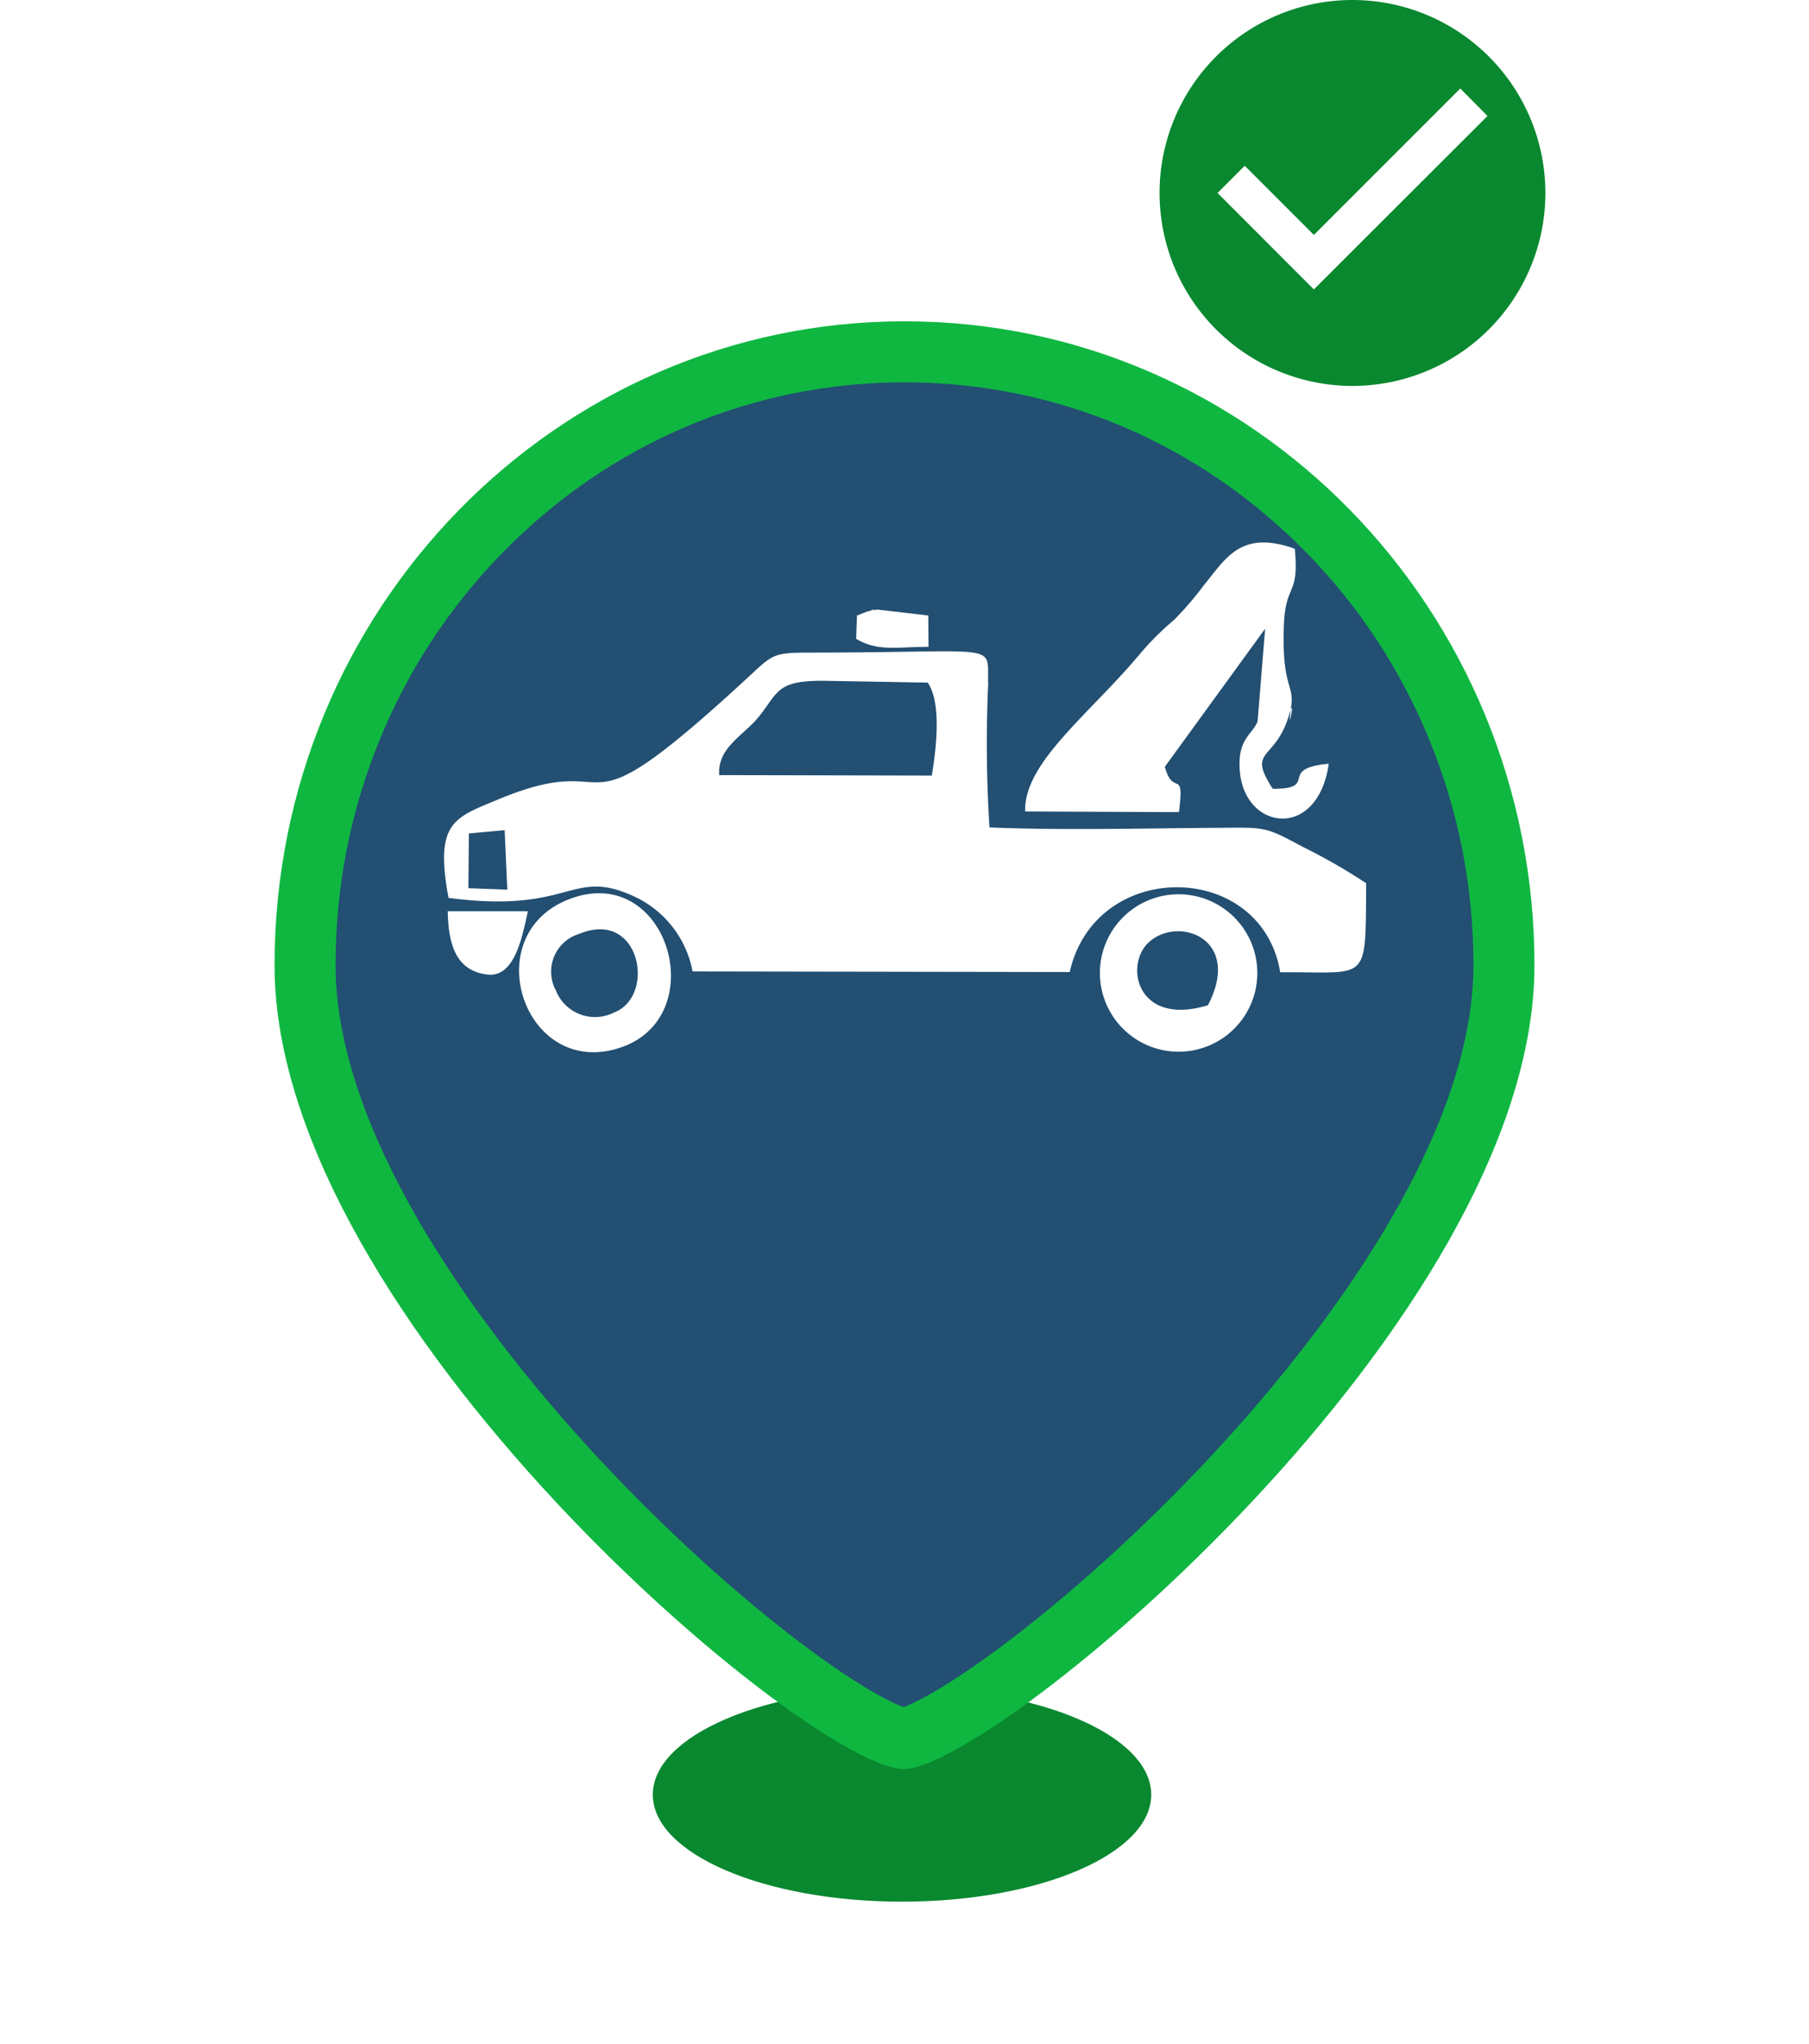 <svg xmlns="http://www.w3.org/2000/svg" xmlns:xlink="http://www.w3.org/1999/xlink" width="59.303" height="66.981" viewBox="0 0 59.303 66.981">
  <defs>
    <filter id="Trazado_257" x="0" y="1.533" width="59.303" height="65.448" filterUnits="userSpaceOnUse">
      <feOffset dy="4" input="SourceAlpha"/>
      <feGaussianBlur stdDeviation="3" result="blur"/>
      <feFlood flood-opacity="0.51"/>
      <feComposite operator="in" in2="blur"/>
      <feComposite in="SourceGraphic"/>
    </filter>
  </defs>
  <g id="Componente_21_1" data-name="Componente 21 – 1" transform="translate(9)">
    <ellipse id="Elipse_25" data-name="Elipse 25" cx="8.17" cy="3.506" rx="8.17" ry="3.506" transform="translate(12.4 55.312)" fill="#09882f"/>
    <g transform="matrix(1, 0, 0, 1, -9, 0)" filter="url(#Trazado_257)">
      <g id="Trazado_257-2" data-name="Trazado 257" transform="translate(9 6.53)" fill="#224f72">
        <path d="M 20.63 46.448 C 20.376 46.443 19.177 46.02 16.688 44.146 C 14.464 42.471 12.046 40.264 9.878 37.932 C 7.308 35.167 5.157 32.294 3.657 29.623 C 1.894 26.484 1 23.618 1 21.105 C 1 18.388 1.52 15.753 2.547 13.273 C 3.538 10.878 4.957 8.727 6.763 6.881 C 8.569 5.036 10.67 3.588 13.01 2.576 C 15.43 1.53 18.001 1 20.652 1 C 23.302 1 25.873 1.53 28.293 2.576 C 30.633 3.588 32.734 5.036 34.54 6.881 C 36.346 8.727 37.765 10.878 38.756 13.273 C 39.783 15.753 40.303 18.388 40.303 21.105 C 40.303 23.621 39.406 26.487 37.636 29.622 C 36.133 32.284 33.975 35.151 31.395 37.913 C 29.23 40.231 26.807 42.435 24.573 44.12 C 22.081 45.998 20.883 46.437 20.63 46.448 Z" stroke="none"/>
        <path d="M 20.652 2 C 15.678 2 10.999 3.982 7.478 7.58 C 5.761 9.335 4.413 11.379 3.471 13.655 C 2.495 16.013 2 18.52 2 21.105 C 2 23.388 2.812 26.018 4.412 28.924 C 5.813 31.465 7.838 34.217 10.269 36.88 C 12.329 39.137 14.664 41.312 16.844 43.005 C 18.953 44.643 20.177 45.261 20.622 45.418 C 21.068 45.256 22.291 44.629 24.401 42.992 C 26.592 41.292 28.934 39.119 30.994 36.875 C 33.438 34.212 35.472 31.465 36.878 28.929 C 38.487 26.025 39.303 23.393 39.303 21.105 C 39.303 18.52 38.808 16.013 37.832 13.655 C 36.89 11.379 35.542 9.335 33.825 7.58 C 30.304 3.982 25.625 2 20.652 2 M 20.652 3.814697265625e-06 C 32.057 3.814697265625e-06 41.303 9.449 41.303 21.105 C 41.303 32.761 23.649 47.38 20.652 47.448 C 17.654 47.516 0 32.761 0 21.105 C 0 9.449 9.246 3.814697265625e-06 20.652 3.814697265625e-06 Z" stroke="none" fill="#0fb741"/>
      </g>
    </g>
    <g id="Grupo_107" data-name="Grupo 107" transform="translate(5.556 17.776)">
      <path id="Trazado_18" data-name="Trazado 18" d="M76.88,133.407l1.171-.107.087,1.948-1.275-.046.016-1.794Zm8.206-1.912c-.064-.909.8-1.294,1.3-1.917.636-.79.571-1.175,2.072-1.175l3.462.06c.472.676.267,2.254.134,3.047l-6.971-.015Zm-8.874,4.024c4.075.538,3.993-1.018,6.1-.041a3.4,3.4,0,0,1,1.9,2.451l12.364.02c.842-3.743,6.295-3.668,6.9.008,2.946-.029,2.788.428,2.819-2.917a18.507,18.507,0,0,0-2.055-1.181c-1.324-.712-1.212-.647-3.042-.635-2.343.017-4.931.083-7.252-.015a42.854,42.854,0,0,1-.043-4.7c-.047-1.392.537-1.029-5.887-1.029-1.075,0-1.178.063-1.782.623-6.338,5.878-4.035,2.365-8.421,4.2-1.412.59-2.065.736-1.6,3.222Z" transform="translate(-76.064 -123.868)" fill="#fff" fill-rule="evenodd"/>
      <path id="Trazado_19" data-name="Trazado 19" d="M181.31,111.8l5.041.021c.192-1.5-.182-.462-.462-1.486l3.288-4.525-.247,3.036c-.169.436-.667.567-.584,1.622.153,1.963,2.559,2.286,2.917-.233-1.71.155-.288.825-1.836.822-.856-1.32.066-.889.524-2.386.278-.908-.089.9.081-.316.1-.745-.311-.613-.241-2.632.049-1.442.508-.935.359-2.533-1.779-.638-2.264.324-2.986,1.2a10.516,10.516,0,0,1-.974,1.133,9.178,9.178,0,0,0-1.139,1.139c-1.609,1.925-3.8,3.547-3.74,5.136Z" transform="translate(-162.259 -102.981)" fill="#fff" fill-rule="evenodd"/>
      <path id="Trazado_20" data-name="Trazado 20" d="M200.193,184.233c-2.339.713-2.762-1.336-1.92-2.079C199.25,181.292,201.326,182.065,200.193,184.233Zm-1.734-3.518a2.58,2.58,0,1,0,1.716,4.863A2.58,2.58,0,0,0,198.459,180.715Z" transform="translate(-175.151 -169.064)" fill="#fff" fill-rule="evenodd"/>
      <path id="Trazado_21" data-name="Trazado 21" d="M89.571,181.857c1.991-.827,2.523,2.035,1.146,2.573a1.381,1.381,0,0,1-1.918-.719A1.292,1.292,0,0,1,89.571,181.857Zm-.219-1.178c-3.214,1.1-1.621,5.972,1.561,4.907C93.922,184.581,92.5,179.6,89.352,180.679Z" transform="translate(-85.133 -169.028)" fill="#fff" fill-rule="evenodd"/>
      <path id="Trazado_22" data-name="Trazado 22" d="M73.48,184.013l-2.63,0c.018,1.095.276,1.963,1.31,2.078C73.061,186.188,73.3,184.81,73.48,184.013Z" transform="translate(-70.729 -171.926)" fill="#fff" fill-rule="evenodd"/>
      <path id="Trazado_23" data-name="Trazado 23" d="M152.639,117.344l-.029.764c.7.429,1.38.262,2.374.262l-.008-1.026-1.655-.193c-.62.077.279-.086-.357.066Z" transform="translate(-139.101 -114.948)" fill="#fff" fill-rule="evenodd"/>
    </g>
    <path id="Icon_material-check-circle" data-name="Icon material-check-circle" d="M9.324,3a6.324,6.324,0,1,0,6.324,6.324A6.326,6.326,0,0,0,9.324,3ZM8.059,12.486,4.9,9.324l.892-.892L8.059,10.7l4.8-4.8.892.9Z" transform="translate(26.013 -3)" fill="#09882f"/>
  </g>
</svg>
